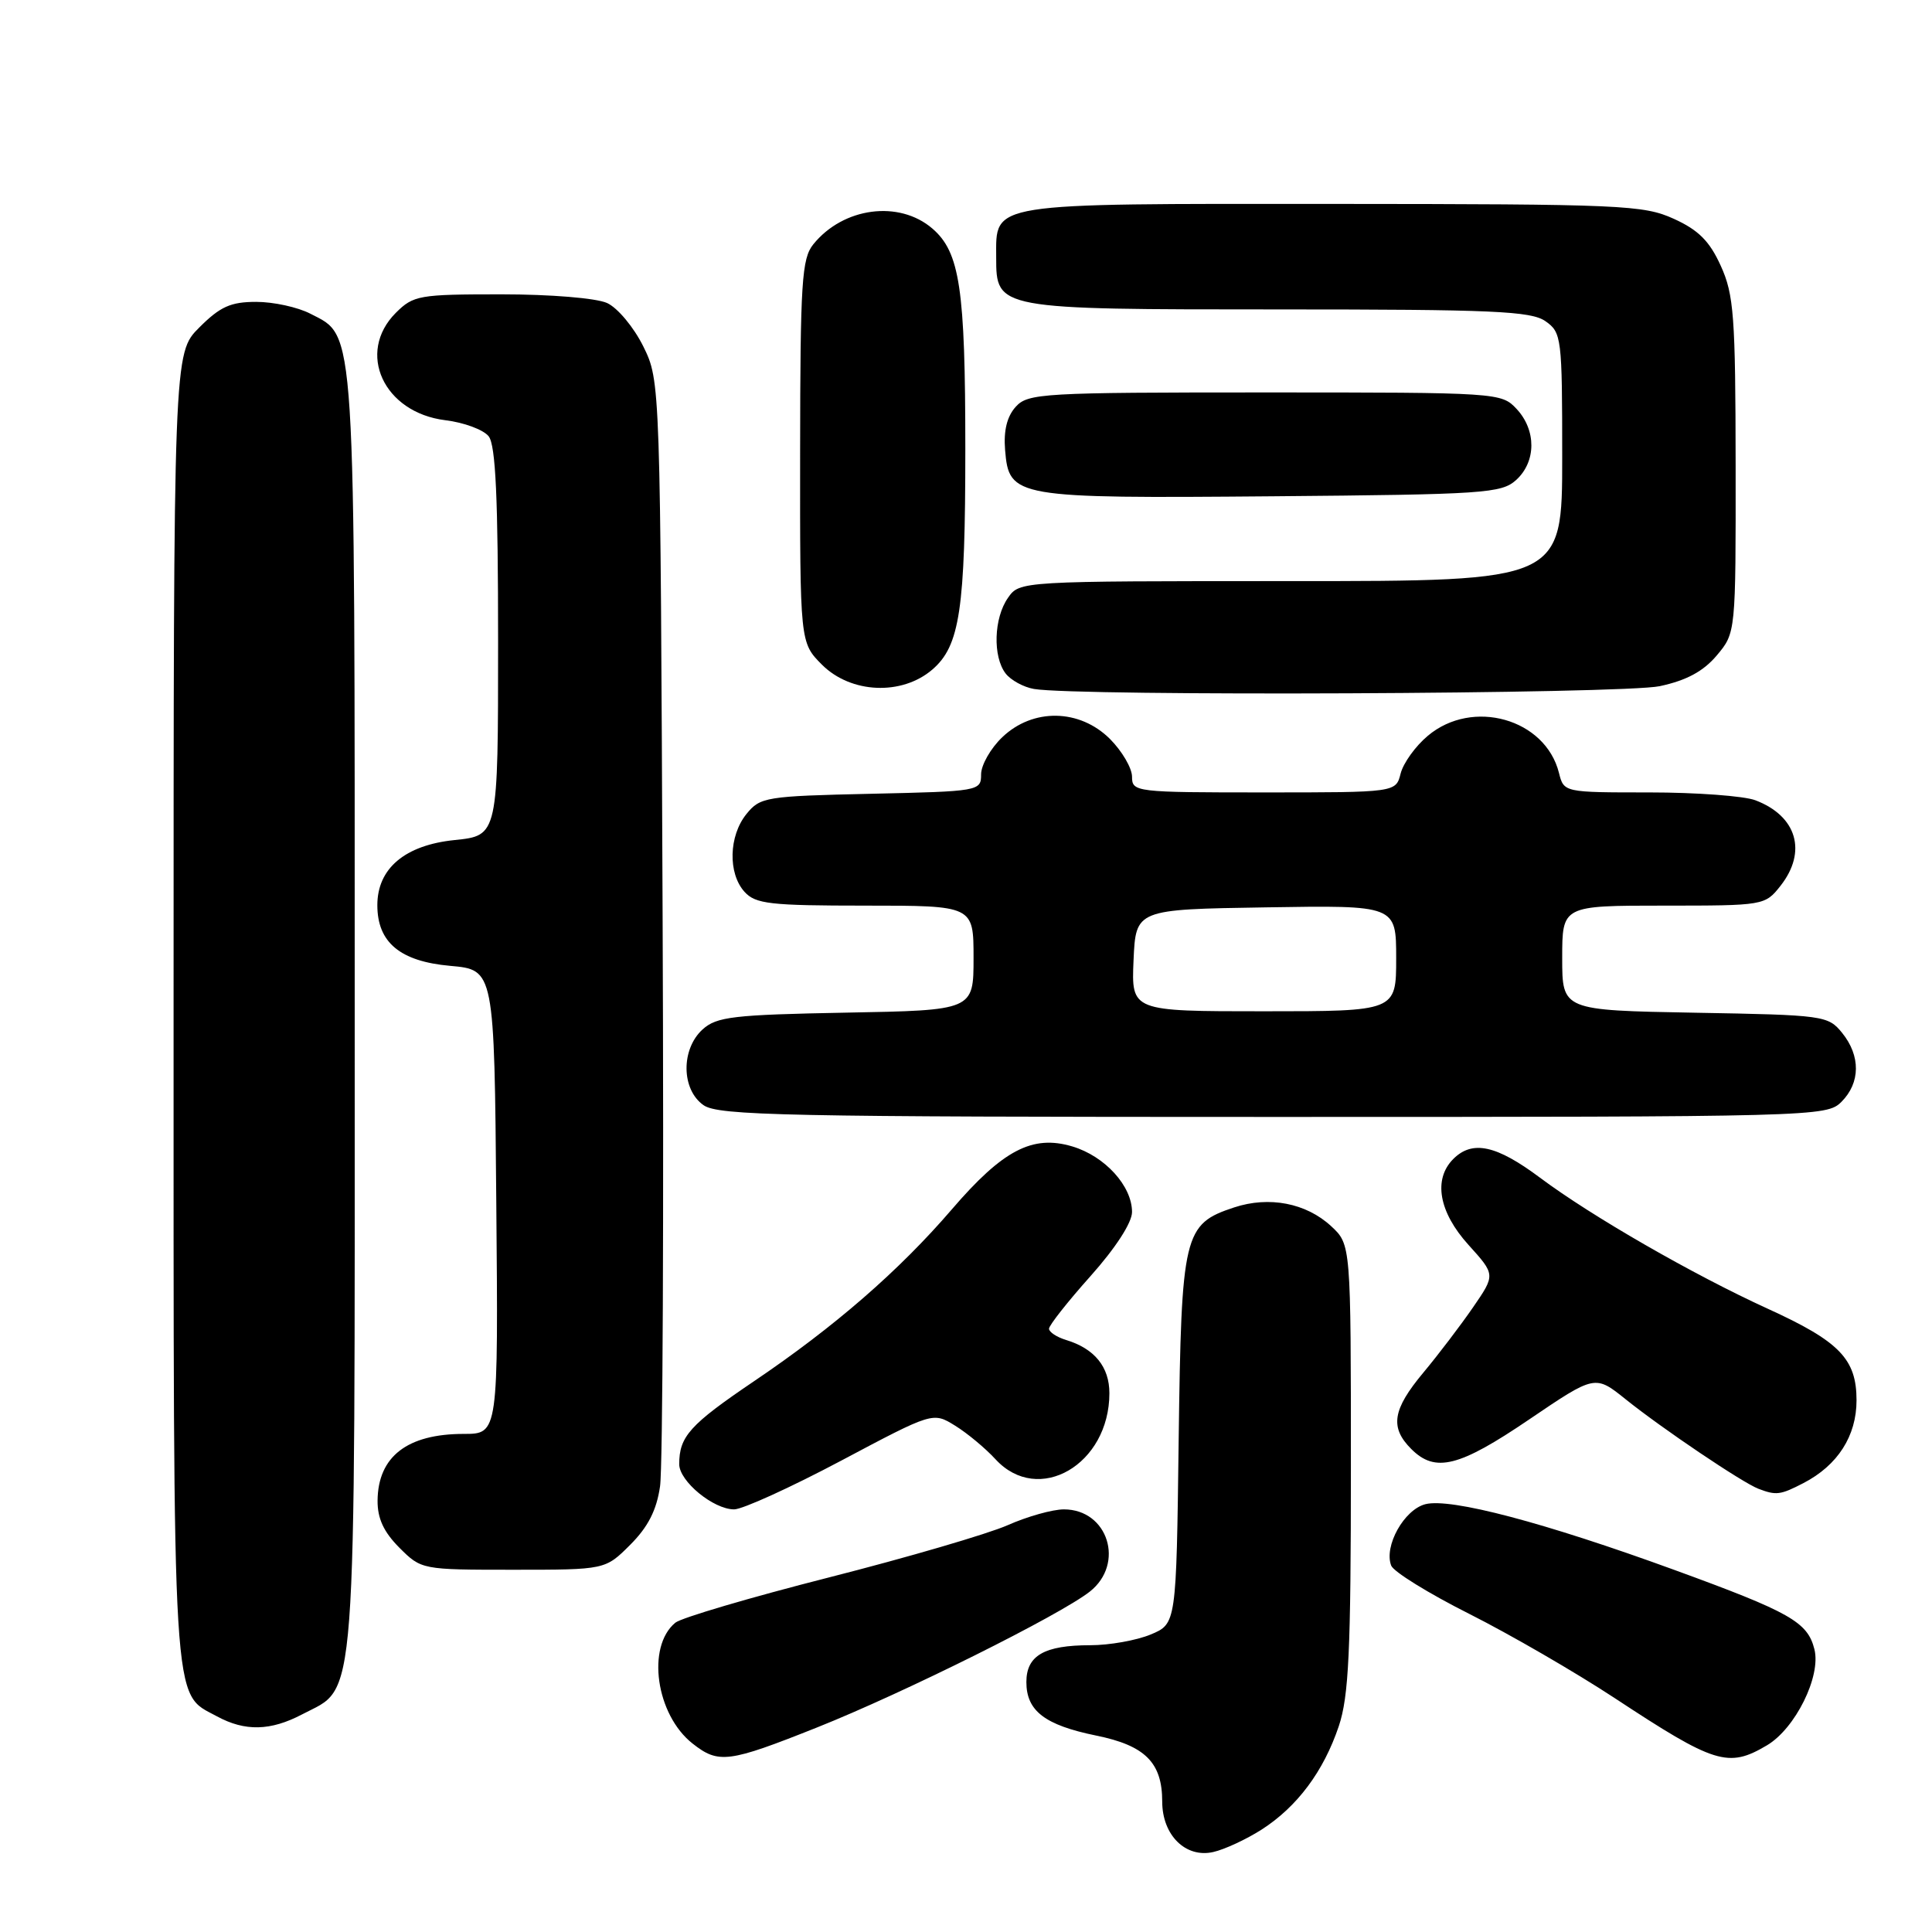 <?xml version="1.0" encoding="UTF-8" standalone="no"?>
<!DOCTYPE svg PUBLIC "-//W3C//DTD SVG 1.1//EN" "http://www.w3.org/Graphics/SVG/1.1/DTD/svg11.dtd" >
<svg xmlns="http://www.w3.org/2000/svg" xmlns:xlink="http://www.w3.org/1999/xlink" version="1.1" viewBox="0 0 256 256">
 <g >
 <path fill="currentColor"
d=" M 167.17 242.43 C 171.89 239.40 175.38 234.72 177.40 228.72 C 178.72 224.76 179.00 218.84 179.00 194.42 C 179.00 164.90 179.00 164.90 176.38 162.47 C 173.07 159.41 168.17 158.46 163.53 159.99 C 156.84 162.20 156.54 163.46 156.18 190.78 C 155.87 215.16 155.87 215.16 152.47 216.58 C 150.60 217.36 147.00 218.00 144.47 218.00 C 138.37 218.00 136.00 219.37 136.00 222.88 C 136.00 226.70 138.44 228.58 145.24 229.97 C 151.74 231.29 154.00 233.55 154.00 238.72 C 154.00 243.17 157.11 246.24 160.77 245.40 C 162.27 245.06 165.15 243.72 167.17 242.43 Z  M 108.23 228.91 C 119.73 224.33 140.43 214.02 144.40 210.90 C 149.09 207.21 146.83 200.00 140.97 200.00 C 139.48 200.00 136.12 200.94 133.51 202.10 C 130.90 203.25 120.24 206.37 109.83 209.02 C 99.42 211.67 90.26 214.37 89.48 215.02 C 85.63 218.21 86.92 227.22 91.77 231.03 C 95.21 233.74 96.51 233.58 108.23 228.91 Z  M 234.12 231.27 C 237.89 229.04 241.32 222.12 240.42 218.54 C 239.51 214.92 237.24 213.63 221.83 208.01 C 204.60 201.73 192.24 198.47 188.88 199.31 C 186.05 200.03 183.35 204.87 184.34 207.45 C 184.66 208.27 189.32 211.15 194.71 213.86 C 200.09 216.57 208.74 221.58 213.93 224.99 C 227.23 233.75 229.00 234.30 234.12 231.27 Z  M 40.02 227.17 C 47.38 223.29 47.00 228.36 47.00 134.22 C 47.00 41.89 47.18 44.69 41.13 41.57 C 39.46 40.70 36.23 40.00 33.95 40.00 C 30.56 40.00 29.17 40.63 26.40 43.40 C 23.00 46.80 23.00 46.80 23.00 133.45 C 23.00 228.19 22.75 224.17 28.76 227.43 C 32.46 229.44 35.85 229.36 40.02 227.17 Z  M 83.51 204.69 C 85.87 202.33 87.01 200.10 87.46 196.94 C 87.82 194.50 87.97 160.55 87.80 121.50 C 87.50 50.50 87.50 50.50 85.24 45.90 C 83.98 43.36 81.84 40.79 80.44 40.15 C 78.99 39.50 72.97 39.00 66.41 39.00 C 55.53 39.00 54.78 39.13 52.45 41.45 C 47.18 46.73 50.83 54.67 59.00 55.68 C 61.48 55.98 64.06 56.94 64.75 57.81 C 65.68 58.98 66.00 66.02 66.00 85.05 C 66.00 110.72 66.00 110.72 60.25 111.31 C 53.66 111.98 50.00 115.07 50.00 119.94 C 50.00 124.88 53.02 127.39 59.65 127.98 C 65.50 128.50 65.50 128.50 65.76 159.25 C 66.03 190.00 66.03 190.00 61.45 190.00 C 53.96 190.00 50.09 193.00 50.03 198.83 C 50.01 201.20 50.84 202.99 52.92 205.08 C 55.83 207.99 55.90 208.00 68.02 208.00 C 80.20 208.00 80.20 208.00 83.51 204.69 Z  M 111.45 193.55 C 123.62 187.09 123.62 187.09 126.56 188.91 C 128.18 189.91 130.59 191.92 131.92 193.37 C 137.60 199.53 147.00 194.06 147.00 184.61 C 147.00 181.12 145.04 178.70 141.25 177.55 C 140.01 177.17 139.00 176.50 139.00 176.06 C 139.00 175.62 141.47 172.48 144.50 169.09 C 147.83 165.36 150.00 162.00 150.00 160.60 C 150.00 157.15 146.41 153.20 142.09 151.91 C 136.81 150.33 132.89 152.37 126.12 160.25 C 119.12 168.39 110.57 175.82 99.88 183.04 C 91.40 188.78 90.00 190.34 90.00 194.01 C 90.00 196.27 94.53 200.00 97.28 200.00 C 98.38 200.00 104.76 197.10 111.45 193.55 Z  M 238.96 196.52 C 243.50 194.17 246.00 190.28 246.00 185.55 C 246.00 180.07 243.75 177.75 234.23 173.41 C 224.39 168.92 210.89 161.16 204.07 156.06 C 198.28 151.73 195.10 151.04 192.57 153.57 C 189.88 156.26 190.65 160.61 194.58 164.95 C 198.16 168.91 198.16 168.91 195.17 173.25 C 193.53 175.63 190.57 179.52 188.60 181.88 C 184.51 186.78 184.14 189.14 187.00 192.00 C 190.18 195.18 193.32 194.40 202.63 188.08 C 211.36 182.16 211.36 182.16 215.43 185.43 C 220.24 189.29 230.86 196.45 233.00 197.27 C 235.35 198.17 235.91 198.10 238.96 196.52 Z  M 244.00 146.00 C 246.52 143.48 246.56 139.91 244.09 136.86 C 242.23 134.57 241.69 134.49 224.59 134.19 C 207.00 133.87 207.00 133.87 207.00 126.94 C 207.00 120.00 207.00 120.00 220.43 120.00 C 233.74 120.00 233.87 119.98 235.93 117.37 C 239.48 112.85 238.10 108.13 232.60 106.04 C 231.10 105.47 224.77 105.00 218.54 105.00 C 207.22 105.00 207.22 105.00 206.57 102.41 C 204.77 95.24 195.11 92.51 189.19 97.50 C 187.55 98.87 185.94 101.12 185.59 102.50 C 184.96 105.00 184.96 105.00 167.48 105.00 C 150.45 105.00 150.00 104.95 150.00 102.92 C 150.00 101.78 148.68 99.53 147.08 97.92 C 143.06 93.91 136.86 93.80 132.80 97.69 C 131.26 99.16 130.00 101.38 130.00 102.61 C 130.00 104.82 129.76 104.86 115.41 105.18 C 101.47 105.49 100.73 105.61 98.91 107.86 C 96.56 110.76 96.44 115.72 98.65 118.17 C 100.11 119.78 102.03 120.00 114.65 120.00 C 129.00 120.00 129.00 120.00 129.00 126.93 C 129.00 133.87 129.00 133.87 112.10 134.18 C 97.15 134.46 94.96 134.72 93.10 136.40 C 90.21 139.03 90.27 144.38 93.22 146.44 C 95.18 147.82 104.02 148.00 168.72 148.00 C 240.67 148.00 242.04 147.96 244.00 146.00 Z  M 219.93 90.92 C 223.47 90.16 225.70 88.96 227.48 86.85 C 230.00 83.85 230.00 83.85 229.98 61.67 C 229.96 41.88 229.75 39.04 228.01 35.22 C 226.53 31.95 225.05 30.47 221.78 28.99 C 217.77 27.17 214.95 27.04 176.58 27.02 C 130.61 27.00 132.00 26.78 132.00 34.10 C 132.00 40.99 132.06 41.00 169.50 41.00 C 197.80 41.00 202.87 41.22 204.78 42.56 C 206.92 44.06 207.00 44.70 207.00 60.56 C 207.00 77.00 207.00 77.00 171.06 77.00 C 135.11 77.00 135.11 77.00 133.56 79.22 C 131.68 81.90 131.53 87.00 133.25 89.24 C 133.94 90.13 135.62 91.05 137.00 91.29 C 142.68 92.28 215.10 91.96 219.93 90.92 Z  M 123.54 88.72 C 127.19 85.58 127.91 80.76 127.91 59.50 C 127.91 38.24 127.19 33.42 123.54 30.28 C 119.13 26.49 111.74 27.46 107.77 32.37 C 106.24 34.26 106.04 37.34 106.02 59.83 C 106.00 85.15 106.00 85.15 108.92 88.08 C 112.75 91.90 119.49 92.20 123.54 88.72 Z  M 200.90 63.60 C 203.56 61.18 203.59 57.01 200.96 54.19 C 198.95 52.03 198.53 52.00 167.62 52.00 C 138.12 52.00 136.21 52.11 134.59 53.90 C 133.43 55.18 132.97 57.06 133.18 59.63 C 133.70 65.93 134.39 66.05 168.65 65.76 C 196.68 65.52 198.94 65.37 200.90 63.60 Z  M 150.20 127.25 C 150.50 120.50 150.50 120.50 167.75 120.23 C 185.00 119.95 185.00 119.95 185.00 126.98 C 185.00 134.00 185.00 134.00 167.45 134.00 C 149.91 134.00 149.91 134.00 150.20 127.25 Z "/>
</g>
</svg>